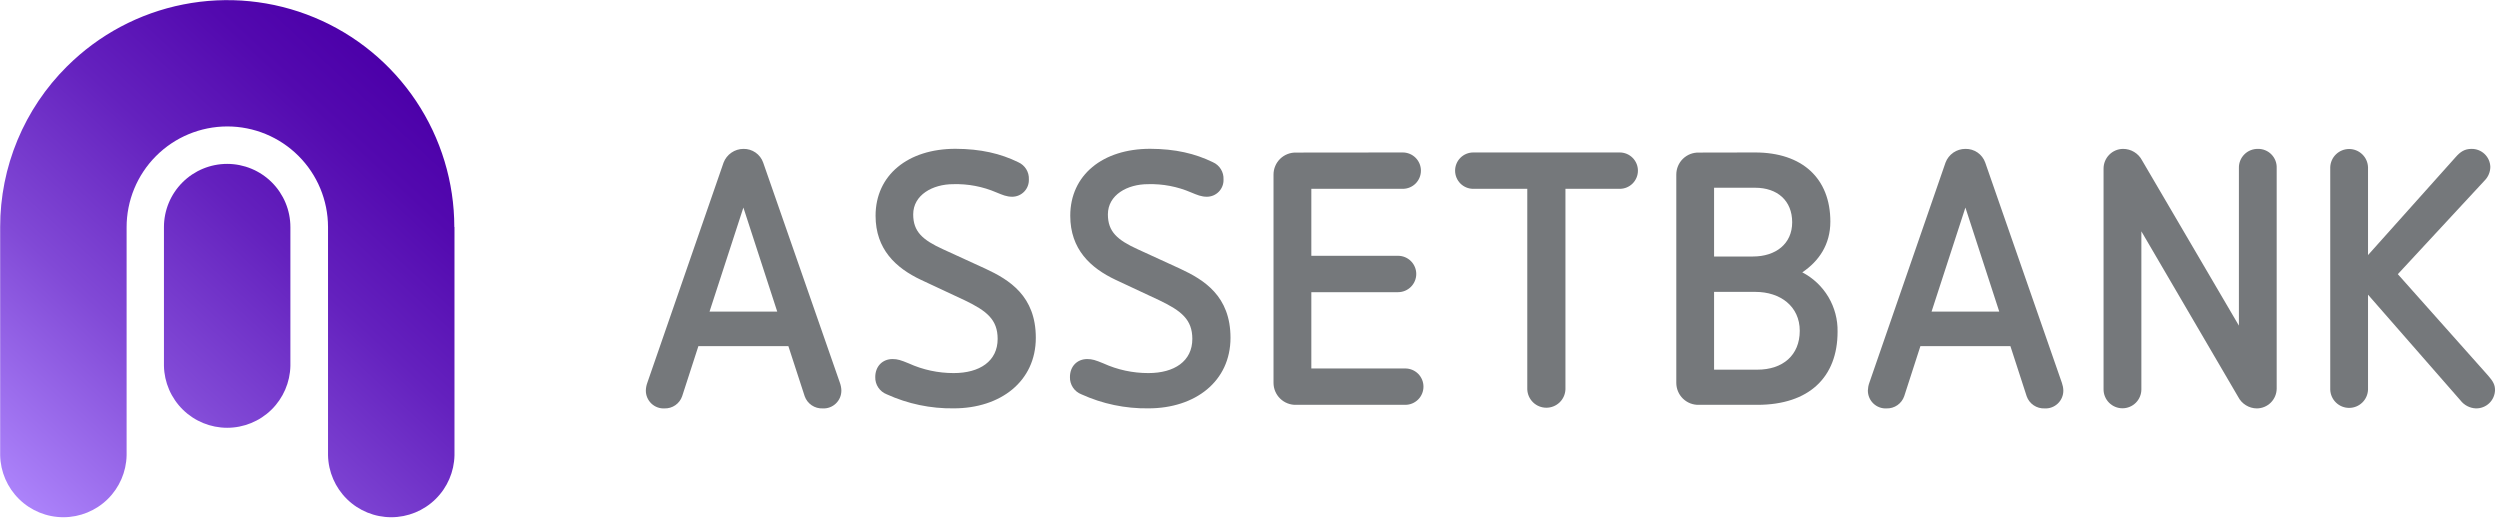 <svg width="135" height="28" viewBox="0 0 135 28" fill="none"
    xmlns="http://www.w3.org/2000/svg">
    <g clip-path="url(#clip0_21_207)">
        <path d="M41.211 8.778L45.356 20.674C45.403 20.805 45.43 20.943 45.434 21.082C45.435 21.214 45.41 21.344 45.36 21.465C45.309 21.586 45.234 21.696 45.139 21.787C45.045 21.878 44.933 21.949 44.809 21.995C44.687 22.041 44.555 22.061 44.424 22.054C44.213 22.063 44.004 22.003 43.829 21.884C43.654 21.766 43.522 21.593 43.452 21.394L42.572 18.691H37.713L36.837 21.394C36.77 21.591 36.641 21.762 36.47 21.88C36.299 21.999 36.094 22.06 35.885 22.054C35.754 22.061 35.623 22.041 35.5 21.995C35.377 21.949 35.265 21.878 35.17 21.787C35.076 21.696 35.001 21.586 34.95 21.465C34.899 21.344 34.874 21.214 34.876 21.082C34.88 20.943 34.906 20.805 34.954 20.674L39.074 8.778C39.157 8.562 39.304 8.376 39.495 8.244C39.686 8.112 39.912 8.041 40.144 8.04C40.377 8.035 40.605 8.104 40.797 8.236C40.989 8.369 41.134 8.558 41.211 8.778ZM38.315 16.825H41.97L40.143 11.208L38.315 16.825Z" fill="#75787B"></path>
        <path d="M54.982 8.758C55.161 8.836 55.313 8.968 55.416 9.135C55.519 9.301 55.569 9.495 55.559 9.691C55.563 9.811 55.543 9.931 55.5 10.044C55.457 10.157 55.392 10.259 55.309 10.346C55.225 10.433 55.125 10.503 55.015 10.55C54.904 10.598 54.785 10.623 54.665 10.624C54.353 10.624 54.14 10.527 53.809 10.392C53.074 10.075 52.277 9.922 51.476 9.945C50.369 9.945 49.313 10.522 49.313 11.577C49.313 12.51 49.819 12.957 50.927 13.462L53.212 14.509C54.51 15.112 55.934 15.987 55.934 18.241C55.934 20.593 54.029 22.051 51.502 22.051C50.256 22.069 49.021 21.81 47.887 21.294C47.699 21.222 47.539 21.094 47.427 20.927C47.315 20.76 47.258 20.562 47.264 20.361C47.264 19.784 47.653 19.389 48.197 19.389C48.469 19.389 48.644 19.447 49.072 19.623C49.835 19.97 50.664 20.148 51.502 20.146C52.901 20.146 53.873 19.506 53.873 18.3C53.873 17.25 53.27 16.783 52.105 16.221L49.733 15.112C48.373 14.47 47.281 13.459 47.281 11.651C47.281 9.454 49.03 8.035 51.596 8.035C52.96 8.04 54.029 8.292 54.982 8.758Z" fill="#75787B"></path>
        <path d="M65.493 8.758C65.673 8.836 65.824 8.968 65.927 9.135C66.03 9.301 66.08 9.495 66.07 9.691C66.075 9.811 66.055 9.932 66.012 10.044C65.969 10.157 65.904 10.26 65.821 10.347C65.737 10.434 65.637 10.503 65.527 10.551C65.416 10.598 65.297 10.623 65.176 10.624C64.866 10.624 64.651 10.527 64.321 10.392C63.586 10.075 62.79 9.922 61.989 9.945C60.88 9.945 59.826 10.522 59.826 11.577C59.826 12.51 60.332 12.957 61.44 13.462L63.724 14.509C65.022 15.112 66.447 15.987 66.447 18.241C66.447 20.593 64.542 22.051 62.014 22.051C60.767 22.069 59.533 21.81 58.398 21.294C58.211 21.222 58.05 21.094 57.939 20.927C57.828 20.759 57.771 20.562 57.777 20.361C57.777 19.784 58.165 19.389 58.71 19.389C58.981 19.389 59.157 19.447 59.584 19.623C60.347 19.97 61.175 20.148 62.014 20.146C63.414 20.146 64.386 19.506 64.386 18.3C64.386 17.25 63.783 16.783 62.616 16.221L60.246 15.112C58.884 14.47 57.794 13.459 57.794 11.651C57.794 9.454 59.543 8.035 62.11 8.035C63.472 8.04 64.536 8.292 65.493 8.758Z" fill="#75787B"></path>
        <path d="M75.748 8.233C76.009 8.233 76.258 8.336 76.443 8.521C76.627 8.705 76.73 8.955 76.73 9.215C76.73 9.476 76.627 9.725 76.443 9.91C76.258 10.094 76.009 10.197 75.748 10.197H70.812V13.813H75.496C75.756 13.813 76.006 13.916 76.19 14.1C76.374 14.284 76.478 14.534 76.478 14.795C76.478 15.055 76.374 15.305 76.19 15.489C76.006 15.673 75.756 15.777 75.496 15.777H70.812V19.897H75.885C76.146 19.897 76.395 20 76.58 20.184C76.764 20.369 76.867 20.618 76.867 20.879C76.867 21.139 76.764 21.389 76.58 21.573C76.395 21.758 76.146 21.861 75.885 21.861H69.994C69.835 21.866 69.677 21.839 69.529 21.781C69.38 21.724 69.245 21.637 69.131 21.526C69.017 21.416 68.926 21.283 68.864 21.137C68.802 20.991 68.77 20.833 68.77 20.674V9.426C68.77 9.267 68.802 9.109 68.864 8.963C68.926 8.816 69.017 8.684 69.131 8.573C69.245 8.463 69.38 8.376 69.529 8.319C69.677 8.261 69.835 8.234 69.994 8.239L75.748 8.233Z" fill="#75787B"></path>
        <path d="M87.465 8.233C87.726 8.233 87.976 8.336 88.16 8.521C88.344 8.705 88.448 8.955 88.448 9.215C88.448 9.476 88.344 9.725 88.16 9.91C87.976 10.094 87.726 10.197 87.465 10.197H84.534V21.024C84.524 21.291 84.411 21.544 84.219 21.729C84.026 21.914 83.77 22.017 83.503 22.017C83.236 22.017 82.98 21.914 82.788 21.729C82.596 21.544 82.483 21.291 82.473 21.024V10.197H79.557C79.296 10.197 79.047 10.094 78.862 9.91C78.678 9.725 78.575 9.476 78.575 9.215C78.575 8.955 78.678 8.705 78.862 8.521C79.047 8.336 79.296 8.233 79.557 8.233H87.465Z" fill="#75787B"></path>
        <path d="M94.777 8.233C97.324 8.233 98.839 9.633 98.839 11.967C98.839 13.21 98.218 14.104 97.324 14.707C97.909 15.01 98.397 15.472 98.734 16.038C99.07 16.605 99.242 17.255 99.229 17.914C99.229 20.366 97.693 21.861 94.894 21.861H91.744C91.585 21.866 91.427 21.839 91.278 21.782C91.13 21.724 90.995 21.638 90.88 21.527C90.766 21.416 90.675 21.284 90.614 21.137C90.552 20.991 90.52 20.833 90.52 20.674V9.426C90.52 9.267 90.552 9.109 90.614 8.963C90.675 8.816 90.766 8.684 90.88 8.573C90.995 8.462 91.13 8.376 91.278 8.318C91.427 8.261 91.585 8.234 91.744 8.239L94.777 8.233ZM92.56 10.138V13.851H94.66C95.884 13.851 96.778 13.171 96.778 12.004C96.778 10.838 95.983 10.138 94.777 10.138H92.56ZM92.56 15.762V19.962H94.894C96.274 19.962 97.187 19.183 97.187 17.862C97.187 16.541 96.137 15.762 94.796 15.762H92.56Z" fill="#75787B"></path>
        <path d="M107.202 8.778L111.342 20.674C111.389 20.805 111.416 20.943 111.42 21.082C111.422 21.213 111.397 21.344 111.346 21.465C111.296 21.586 111.221 21.696 111.126 21.787C111.031 21.878 110.919 21.949 110.796 21.995C110.673 22.041 110.542 22.061 110.411 22.054C110.199 22.063 109.991 22.004 109.816 21.885C109.64 21.766 109.508 21.594 109.439 21.394L108.562 18.691H103.702L102.828 21.394C102.76 21.591 102.631 21.761 102.46 21.88C102.288 21.999 102.083 22.06 101.875 22.054C101.744 22.061 101.613 22.041 101.49 21.995C101.367 21.949 101.254 21.878 101.16 21.787C101.065 21.696 100.99 21.586 100.94 21.465C100.889 21.344 100.864 21.213 100.865 21.082C100.87 20.943 100.896 20.805 100.943 20.674L105.059 8.778C105.141 8.561 105.288 8.374 105.478 8.242C105.669 8.111 105.896 8.04 106.128 8.04C106.362 8.034 106.592 8.102 106.785 8.234C106.978 8.367 107.124 8.557 107.202 8.778ZM104.305 16.825H107.959L106.132 11.208L104.305 16.825Z" fill="#75787B"></path>
        <path d="M122.941 9.069V20.986C122.939 21.268 122.825 21.539 122.625 21.739C122.425 21.939 122.154 22.052 121.871 22.054C121.662 22.053 121.458 21.994 121.28 21.884C121.102 21.775 120.957 21.619 120.862 21.433L115.634 12.492V21.026C115.634 21.16 115.608 21.293 115.556 21.417C115.505 21.541 115.43 21.653 115.335 21.748C115.24 21.843 115.128 21.918 115.004 21.969C114.88 22.021 114.747 22.047 114.613 22.047C114.479 22.047 114.346 22.021 114.222 21.969C114.099 21.918 113.986 21.843 113.891 21.748C113.796 21.653 113.721 21.541 113.67 21.417C113.618 21.293 113.592 21.16 113.592 21.026V9.108C113.591 8.828 113.7 8.558 113.897 8.358C114.093 8.157 114.361 8.043 114.642 8.04C114.854 8.039 115.063 8.096 115.244 8.206C115.426 8.315 115.574 8.473 115.672 8.661L120.901 17.584V9.075C120.897 8.939 120.921 8.803 120.972 8.676C121.022 8.549 121.098 8.434 121.195 8.337C121.291 8.24 121.406 8.164 121.533 8.113C121.659 8.062 121.795 8.037 121.932 8.04C122.067 8.038 122.2 8.063 122.325 8.115C122.45 8.166 122.563 8.242 122.657 8.339C122.751 8.435 122.825 8.549 122.874 8.675C122.923 8.8 122.946 8.935 122.941 9.069Z" fill="#75787B"></path>
        <path d="M134.478 9.012C134.475 9.289 134.364 9.554 134.168 9.75L129.483 14.805L134.361 20.285C134.634 20.595 134.731 20.789 134.731 21.062C134.728 21.195 134.699 21.326 134.646 21.447C134.593 21.569 134.517 21.679 134.421 21.771C134.325 21.863 134.213 21.935 134.089 21.983C133.965 22.032 133.834 22.055 133.701 22.053C133.538 22.047 133.379 22.005 133.234 21.93C133.09 21.855 132.963 21.749 132.864 21.62L127.873 15.912V21.043C127.863 21.307 127.752 21.557 127.561 21.74C127.371 21.924 127.117 22.026 126.853 22.026C126.589 22.026 126.335 21.924 126.145 21.74C125.954 21.557 125.843 21.307 125.833 21.043V9.029C125.843 8.765 125.954 8.515 126.145 8.332C126.335 8.149 126.589 8.046 126.853 8.046C127.117 8.046 127.371 8.149 127.561 8.332C127.752 8.515 127.863 8.765 127.873 9.029V13.774L132.603 8.487C132.856 8.198 133.089 8.04 133.459 8.04C133.722 8.035 133.977 8.134 134.168 8.316C134.359 8.498 134.471 8.748 134.478 9.012Z" fill="#75787B"></path>
        <path d="M24.533 12.259C24.532 9.837 23.814 7.47 22.468 5.456C21.122 3.442 19.211 1.871 16.973 0.943C14.736 0.015 12.274 -0.23 9.898 0.24C7.522 0.709 5.338 1.872 3.623 3.582L3.614 3.589C2.471 4.725 1.564 6.075 0.945 7.563C0.326 9.051 0.008 10.647 0.009 12.258V24.585C0.027 25.478 0.395 26.329 1.033 26.954C1.671 27.58 2.529 27.93 3.423 27.93C4.316 27.93 5.174 27.58 5.813 26.954C6.451 26.329 6.819 25.478 6.837 24.585V12.275C6.835 10.833 7.405 9.449 8.424 8.427C9.442 7.406 10.824 6.831 12.267 6.828C13.709 6.826 15.093 7.397 16.114 8.415C17.136 9.433 17.711 10.816 17.713 12.258V24.585C17.732 25.478 18.1 26.329 18.738 26.954C19.376 27.58 20.234 27.93 21.128 27.93C22.021 27.93 22.879 27.58 23.517 26.954C24.156 26.329 24.523 25.478 24.542 24.585V12.259H24.533Z" fill="url(#paint0_linear_21_207)"></path>
        <path d="M12.267 8.85C11.361 8.85 10.493 9.21 9.853 9.85C9.213 10.49 8.853 11.358 8.853 12.264V19.756C8.871 20.649 9.239 21.499 9.878 22.125C10.516 22.75 11.374 23.1 12.267 23.1C13.161 23.1 14.019 22.75 14.657 22.125C15.295 21.499 15.663 20.649 15.681 19.756V12.264C15.681 11.358 15.321 10.49 14.681 9.85C14.04 9.21 13.172 8.85 12.267 8.85Z" fill="url(#paint1_linear_21_207)"></path>
    </g>
    <defs>
        <linearGradient id="paint0_linear_21_207" x1="1.129" y1="28.75" x2="22.758" y2="5.35" gradientUnits="userSpaceOnUse">
            <stop stop-color="#B18AFF"></stop>
            <stop offset="0.06" stop-color="#A97FF8"></stop>
            <stop offset="0.37" stop-color="#8149D6"></stop>
            <stop offset="0.65" stop-color="#6421BE"></stop>
            <stop offset="0.87" stop-color="#5309AF"></stop>
            <stop offset="1" stop-color="#4C00A9"></stop>
        </linearGradient>
        <linearGradient id="paint1_linear_21_207" x1="0.785" y1="28.431" x2="22.413" y2="5.033" gradientUnits="userSpaceOnUse">
            <stop stop-color="#B18AFF"></stop>
            <stop offset="0.06" stop-color="#A97FF8"></stop>
            <stop offset="0.37" stop-color="#8149D6"></stop>
            <stop offset="0.65" stop-color="#6421BE"></stop>
            <stop offset="0.87" stop-color="#5309AF"></stop>
            <stop offset="1" stop-color="#4C00A9"></stop>
        </linearGradient>
        <clipPath id="clip0_21_207">
            <rect width="134.736" height="28" fill="white"></rect>
        </clipPath>
    </defs>
</svg>